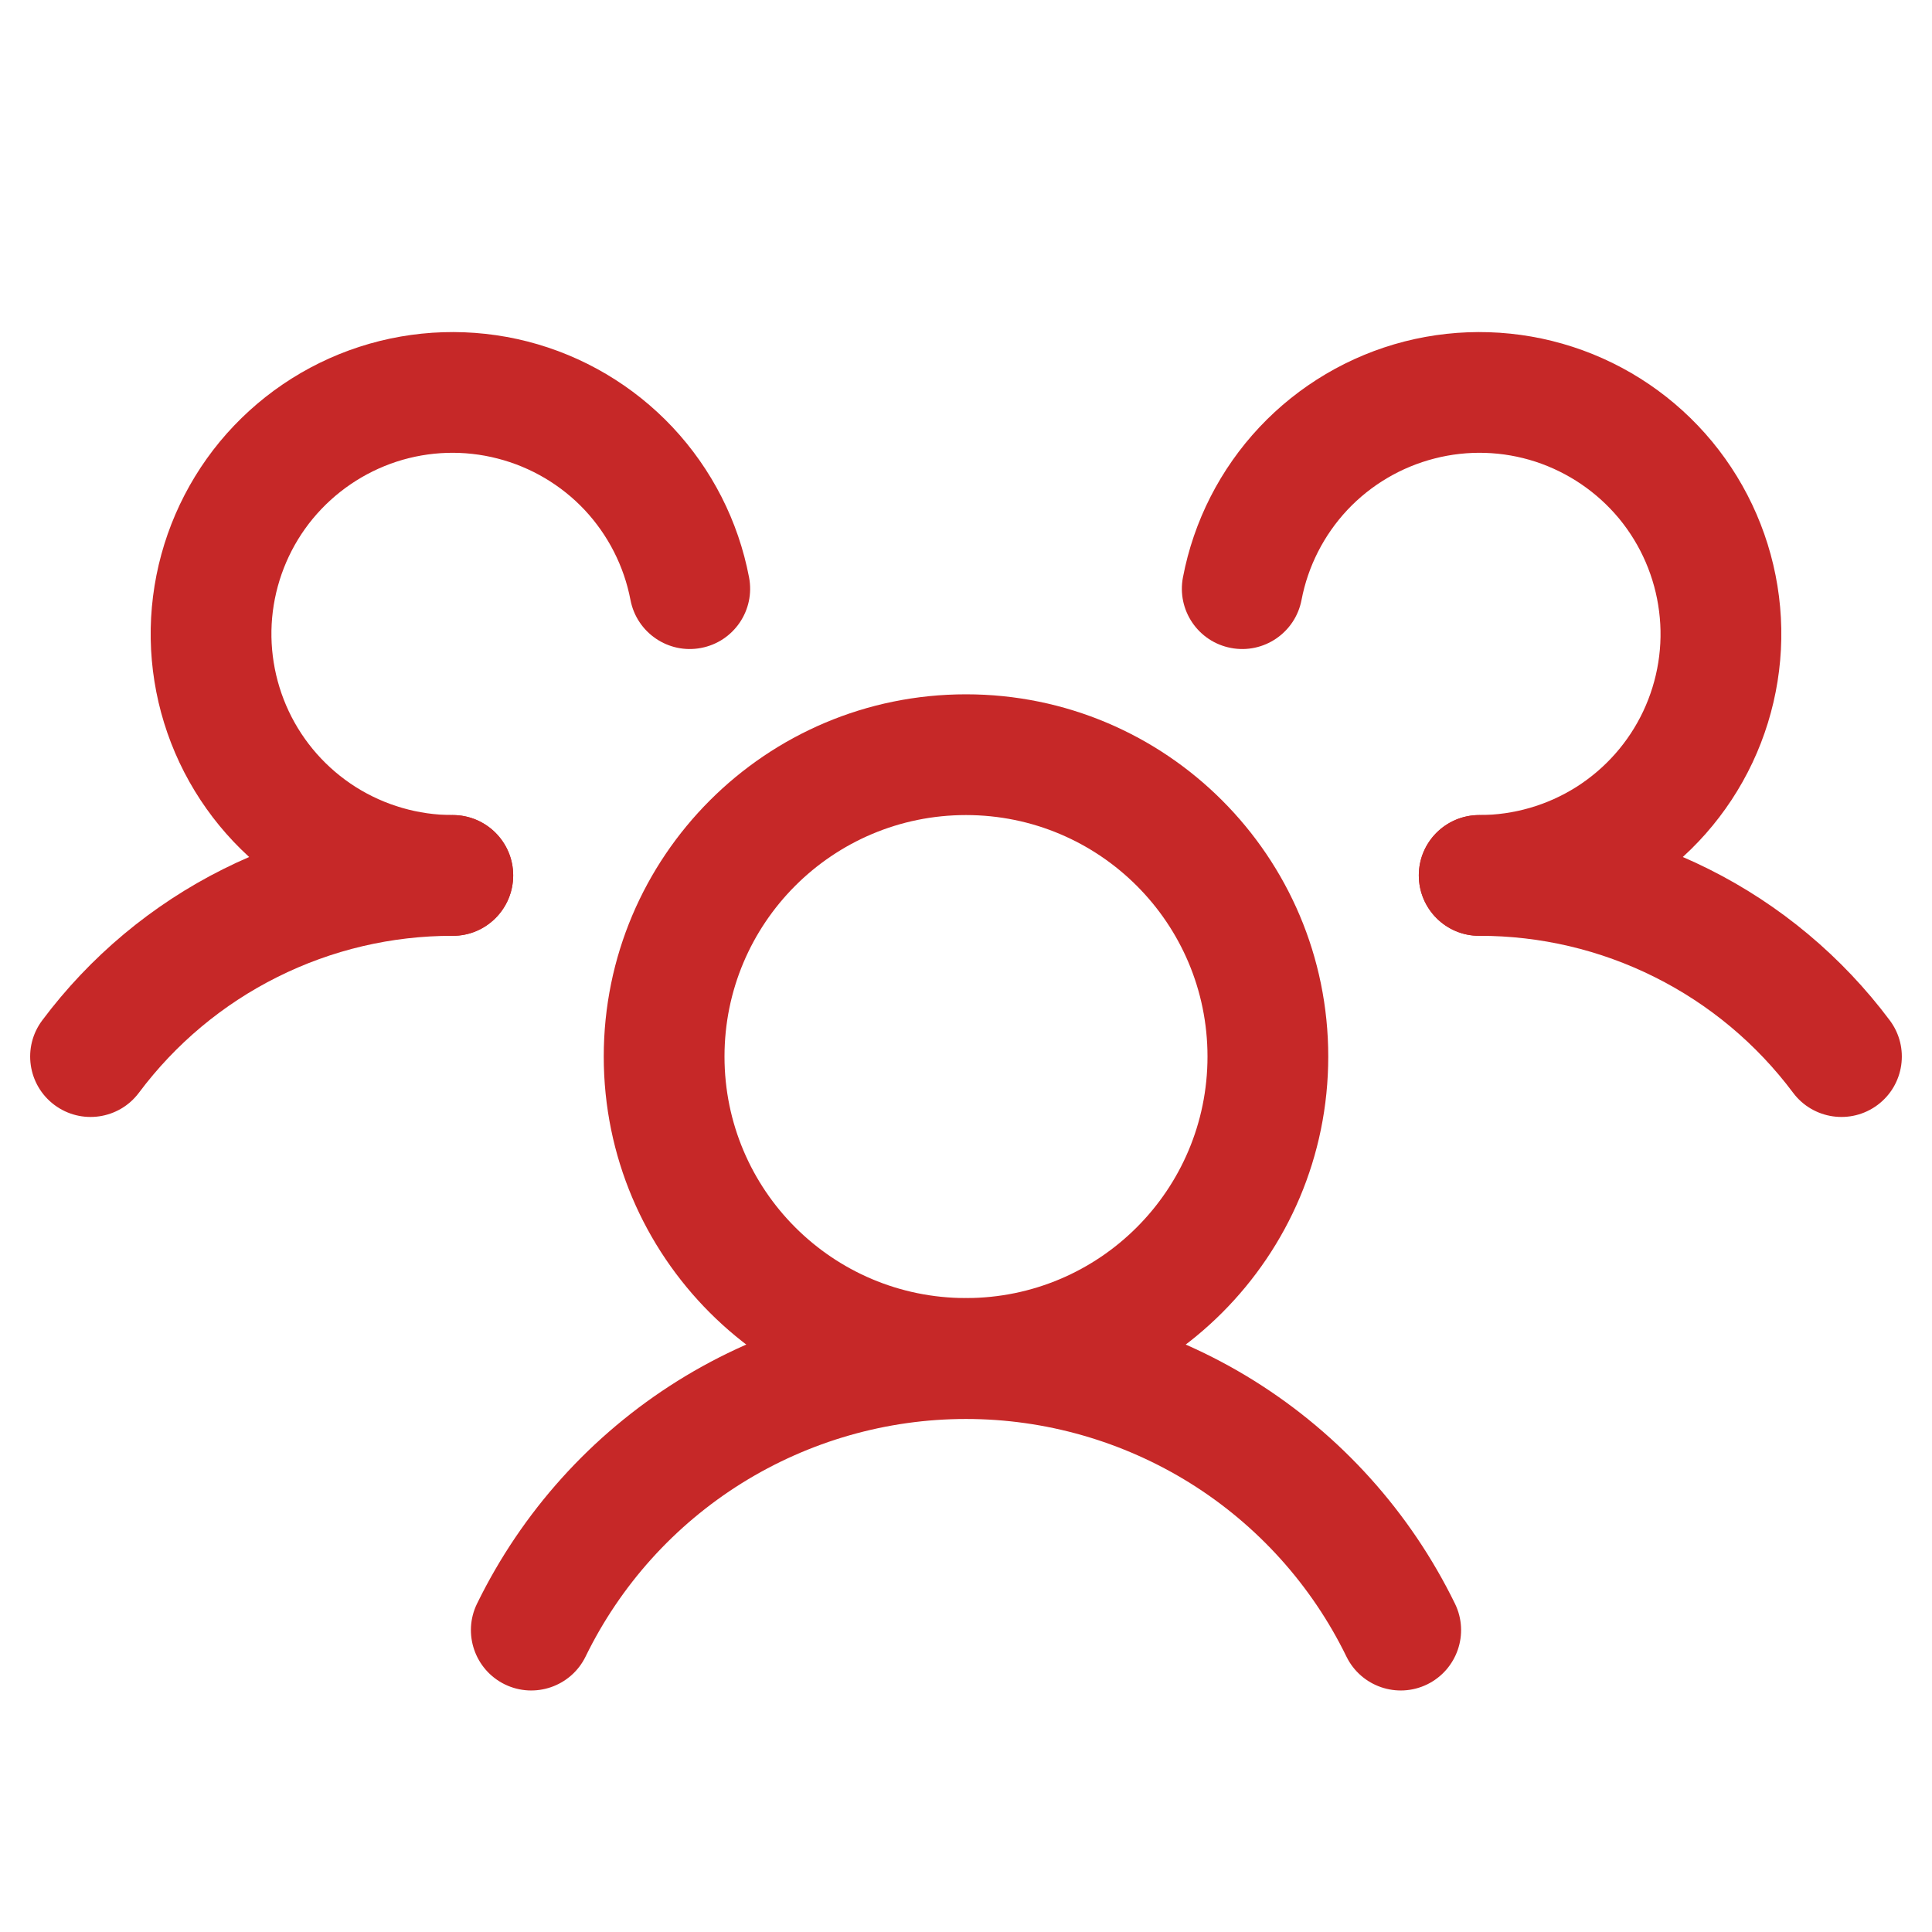 <svg width="24" height="24" viewBox="0 0 24 24" fill="none" xmlns="http://www.w3.org/2000/svg">
<path fill-rule="evenodd" clip-rule="evenodd" d="M12 10.125C10.343 10.125 9 11.468 9 13.125C9 14.782 10.343 16.125 12 16.125C13.657 16.125 15 14.782 15 13.125C15 11.468 13.657 10.125 12 10.125ZM7.5 13.125C7.5 10.64 9.515 8.625 12 8.625C14.485 8.625 16.5 10.64 16.5 13.125C16.5 15.61 14.485 17.625 12 17.625C9.515 17.625 7.5 15.61 7.5 13.125Z" fill="#C62828"/>
<path fill-rule="evenodd" clip-rule="evenodd" d="M20.556 12.138C19.879 11.799 19.133 11.624 18.376 11.625C17.962 11.626 17.626 11.29 17.625 10.876C17.624 10.462 17.959 10.126 18.374 10.125C19.364 10.123 20.341 10.353 21.227 10.796C22.113 11.239 22.883 11.883 23.476 12.676C23.724 13.008 23.656 13.478 23.324 13.726C22.992 13.974 22.522 13.906 22.274 13.574C21.821 12.968 21.233 12.476 20.556 12.138Z" fill="#C62828"/>
<path fill-rule="evenodd" clip-rule="evenodd" d="M5.624 11.625C4.867 11.624 4.121 11.799 3.444 12.138C2.767 12.476 2.179 12.968 1.726 13.574C1.478 13.906 1.008 13.974 0.676 13.726C0.344 13.478 0.276 13.008 0.524 12.676C1.117 11.883 1.887 11.239 2.773 10.796C3.659 10.353 4.636 10.123 5.626 10.125C6.04 10.126 6.376 10.462 6.375 10.876C6.374 11.29 6.038 11.626 5.624 11.625Z" fill="#C62828"/>
<path fill-rule="evenodd" clip-rule="evenodd" d="M12 17.627C11.015 17.627 10.05 17.904 9.214 18.425C8.378 18.947 7.706 19.693 7.274 20.579C7.092 20.951 6.643 21.105 6.271 20.924C5.899 20.742 5.744 20.293 5.926 19.921C6.482 18.783 7.345 17.824 8.419 17.153C9.493 16.483 10.734 16.127 12 16.127C13.266 16.127 14.507 16.483 15.581 17.153C16.654 17.824 17.518 18.783 18.074 19.921C18.256 20.293 18.101 20.742 17.729 20.924C17.357 21.105 16.908 20.951 16.726 20.579C16.294 19.693 15.622 18.947 14.786 18.425C13.95 17.904 12.985 17.627 12 17.627Z" fill="#C62828"/>
<path fill-rule="evenodd" clip-rule="evenodd" d="M6.181 5.696C5.767 5.589 5.332 5.603 4.926 5.735C4.52 5.868 4.16 6.113 3.887 6.442C3.615 6.771 3.443 7.171 3.389 7.595C3.336 8.018 3.405 8.448 3.587 8.835C3.769 9.221 4.057 9.547 4.418 9.776C4.779 10.004 5.197 10.125 5.624 10.125C6.038 10.125 6.375 10.46 6.375 10.874C6.375 11.289 6.04 11.625 5.626 11.625C4.914 11.626 4.217 11.424 3.615 11.043C3.014 10.662 2.534 10.118 2.23 9.474C1.927 8.831 1.812 8.114 1.901 7.408C1.99 6.701 2.278 6.035 2.731 5.486C3.185 4.938 3.785 4.529 4.462 4.309C5.138 4.089 5.864 4.066 6.553 4.242C7.243 4.419 7.868 4.789 8.355 5.307C8.842 5.826 9.172 6.473 9.305 7.172C9.383 7.579 9.116 7.972 8.709 8.049C8.303 8.127 7.91 7.86 7.832 7.453C7.752 7.034 7.554 6.646 7.262 6.334C6.969 6.023 6.594 5.802 6.181 5.696Z" fill="#C62828"/>
<path fill-rule="evenodd" clip-rule="evenodd" d="M19.074 5.735C18.668 5.603 18.233 5.589 17.819 5.696C17.406 5.802 17.031 6.023 16.738 6.334C16.446 6.646 16.248 7.034 16.168 7.453C16.09 7.86 15.697 8.127 15.291 8.049C14.884 7.972 14.617 7.579 14.695 7.172C14.828 6.473 15.158 5.826 15.645 5.307C16.132 4.789 16.757 4.419 17.447 4.242C18.136 4.066 18.862 4.089 19.538 4.309C20.215 4.529 20.816 4.938 21.269 5.486C21.722 6.035 22.01 6.701 22.099 7.408C22.188 8.114 22.073 8.831 21.77 9.474C21.466 10.118 20.986 10.662 20.384 11.043C19.783 11.424 19.086 11.626 18.374 11.625C17.96 11.625 17.625 11.289 17.625 10.874C17.625 10.46 17.962 10.125 18.376 10.125C18.803 10.125 19.221 10.004 19.582 9.776C19.943 9.547 20.231 9.221 20.413 8.835C20.595 8.448 20.664 8.018 20.61 7.595C20.557 7.171 20.384 6.771 20.113 6.442C19.84 6.113 19.48 5.868 19.074 5.735Z" fill="#C62828"/>
</svg>
